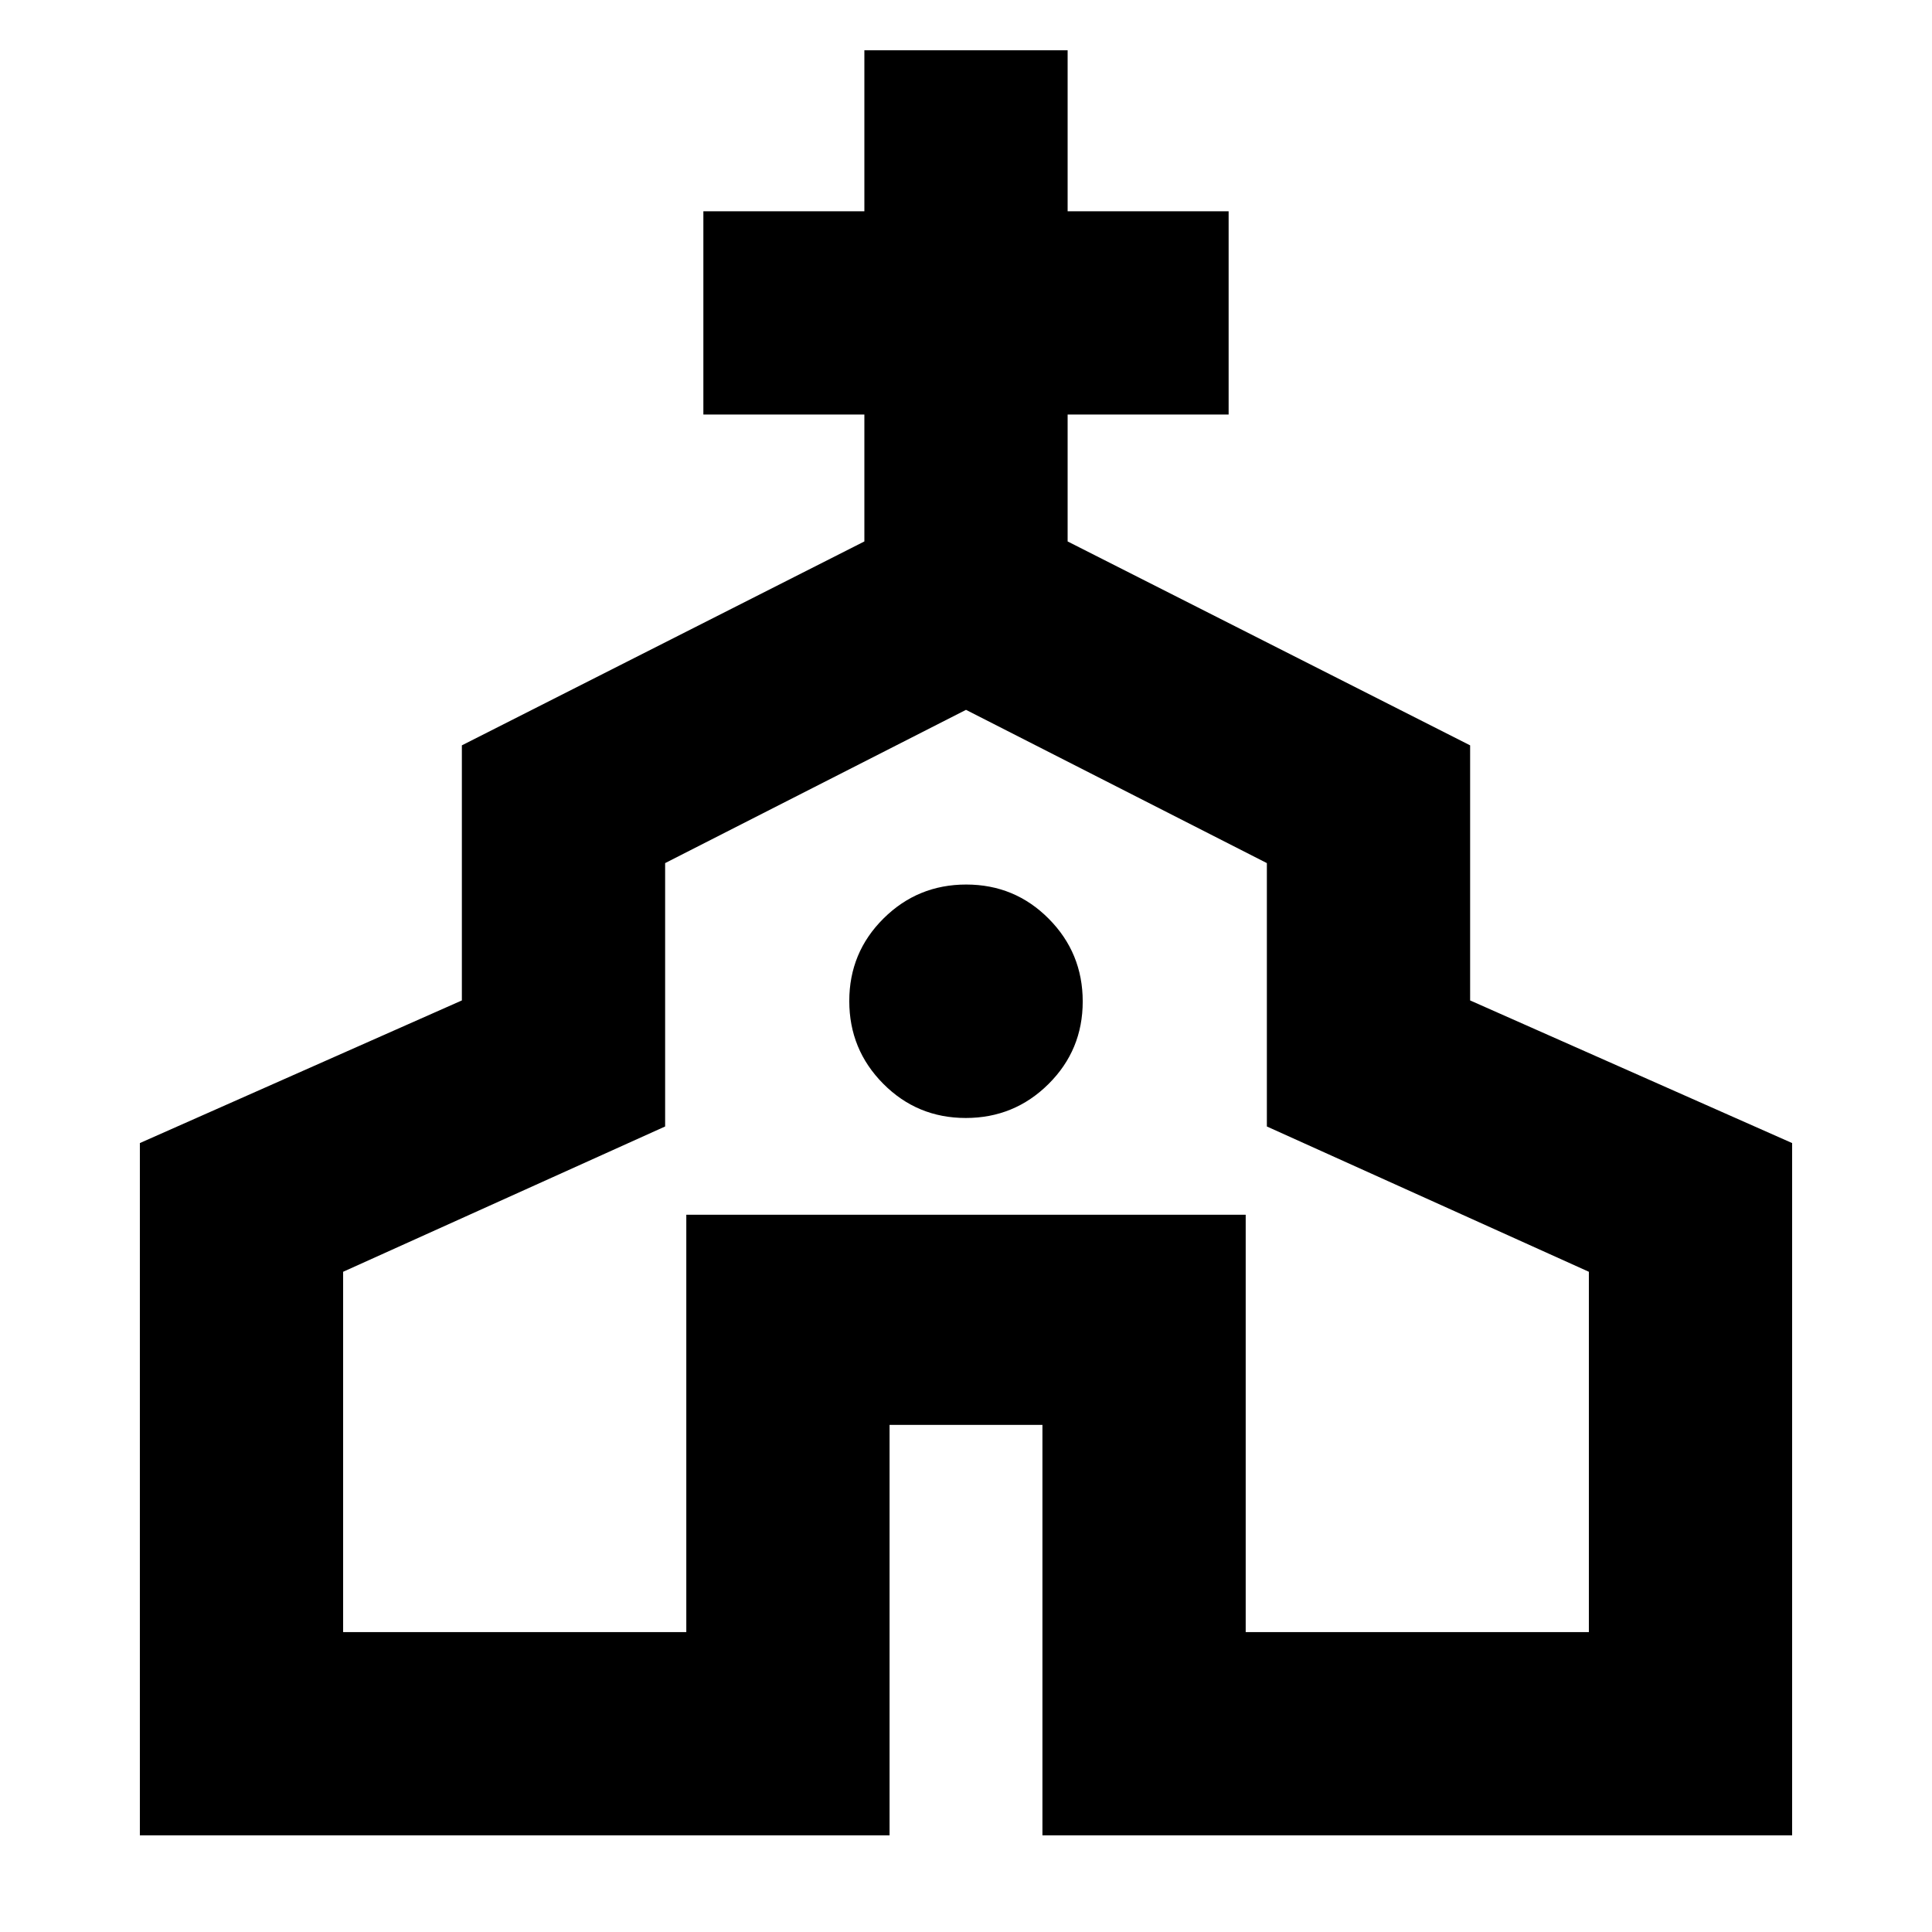 <svg xmlns="http://www.w3.org/2000/svg" height="24" viewBox="0 -960 960 960" width="24"><path d="M69.5-48.02v-344l160-70.87v-126.75l200-101.32v-63.06h-80v-101h80v-80h101v80h80v101h-80v63.06l200 101.32v126.75l160 70.87v344H517.98v-203.96h-75.96v203.96H69.5Zm101-101h170.52v-207.39h277.96v207.39H789.5v-179.04l-160-72.2v-130.87L480-607.28l-149.5 76.15v130.87l-160 72.2v179.04Zm309.38-255.46q24.12 0 41.12-16.88 17-16.88 17-41t-16.88-41.12q-16.88-17-41-17T439-503.6q-17 16.89-17 41 0 24.12 16.88 41.12 16.88 17 41 17Zm.12 26.33Z"/></svg>